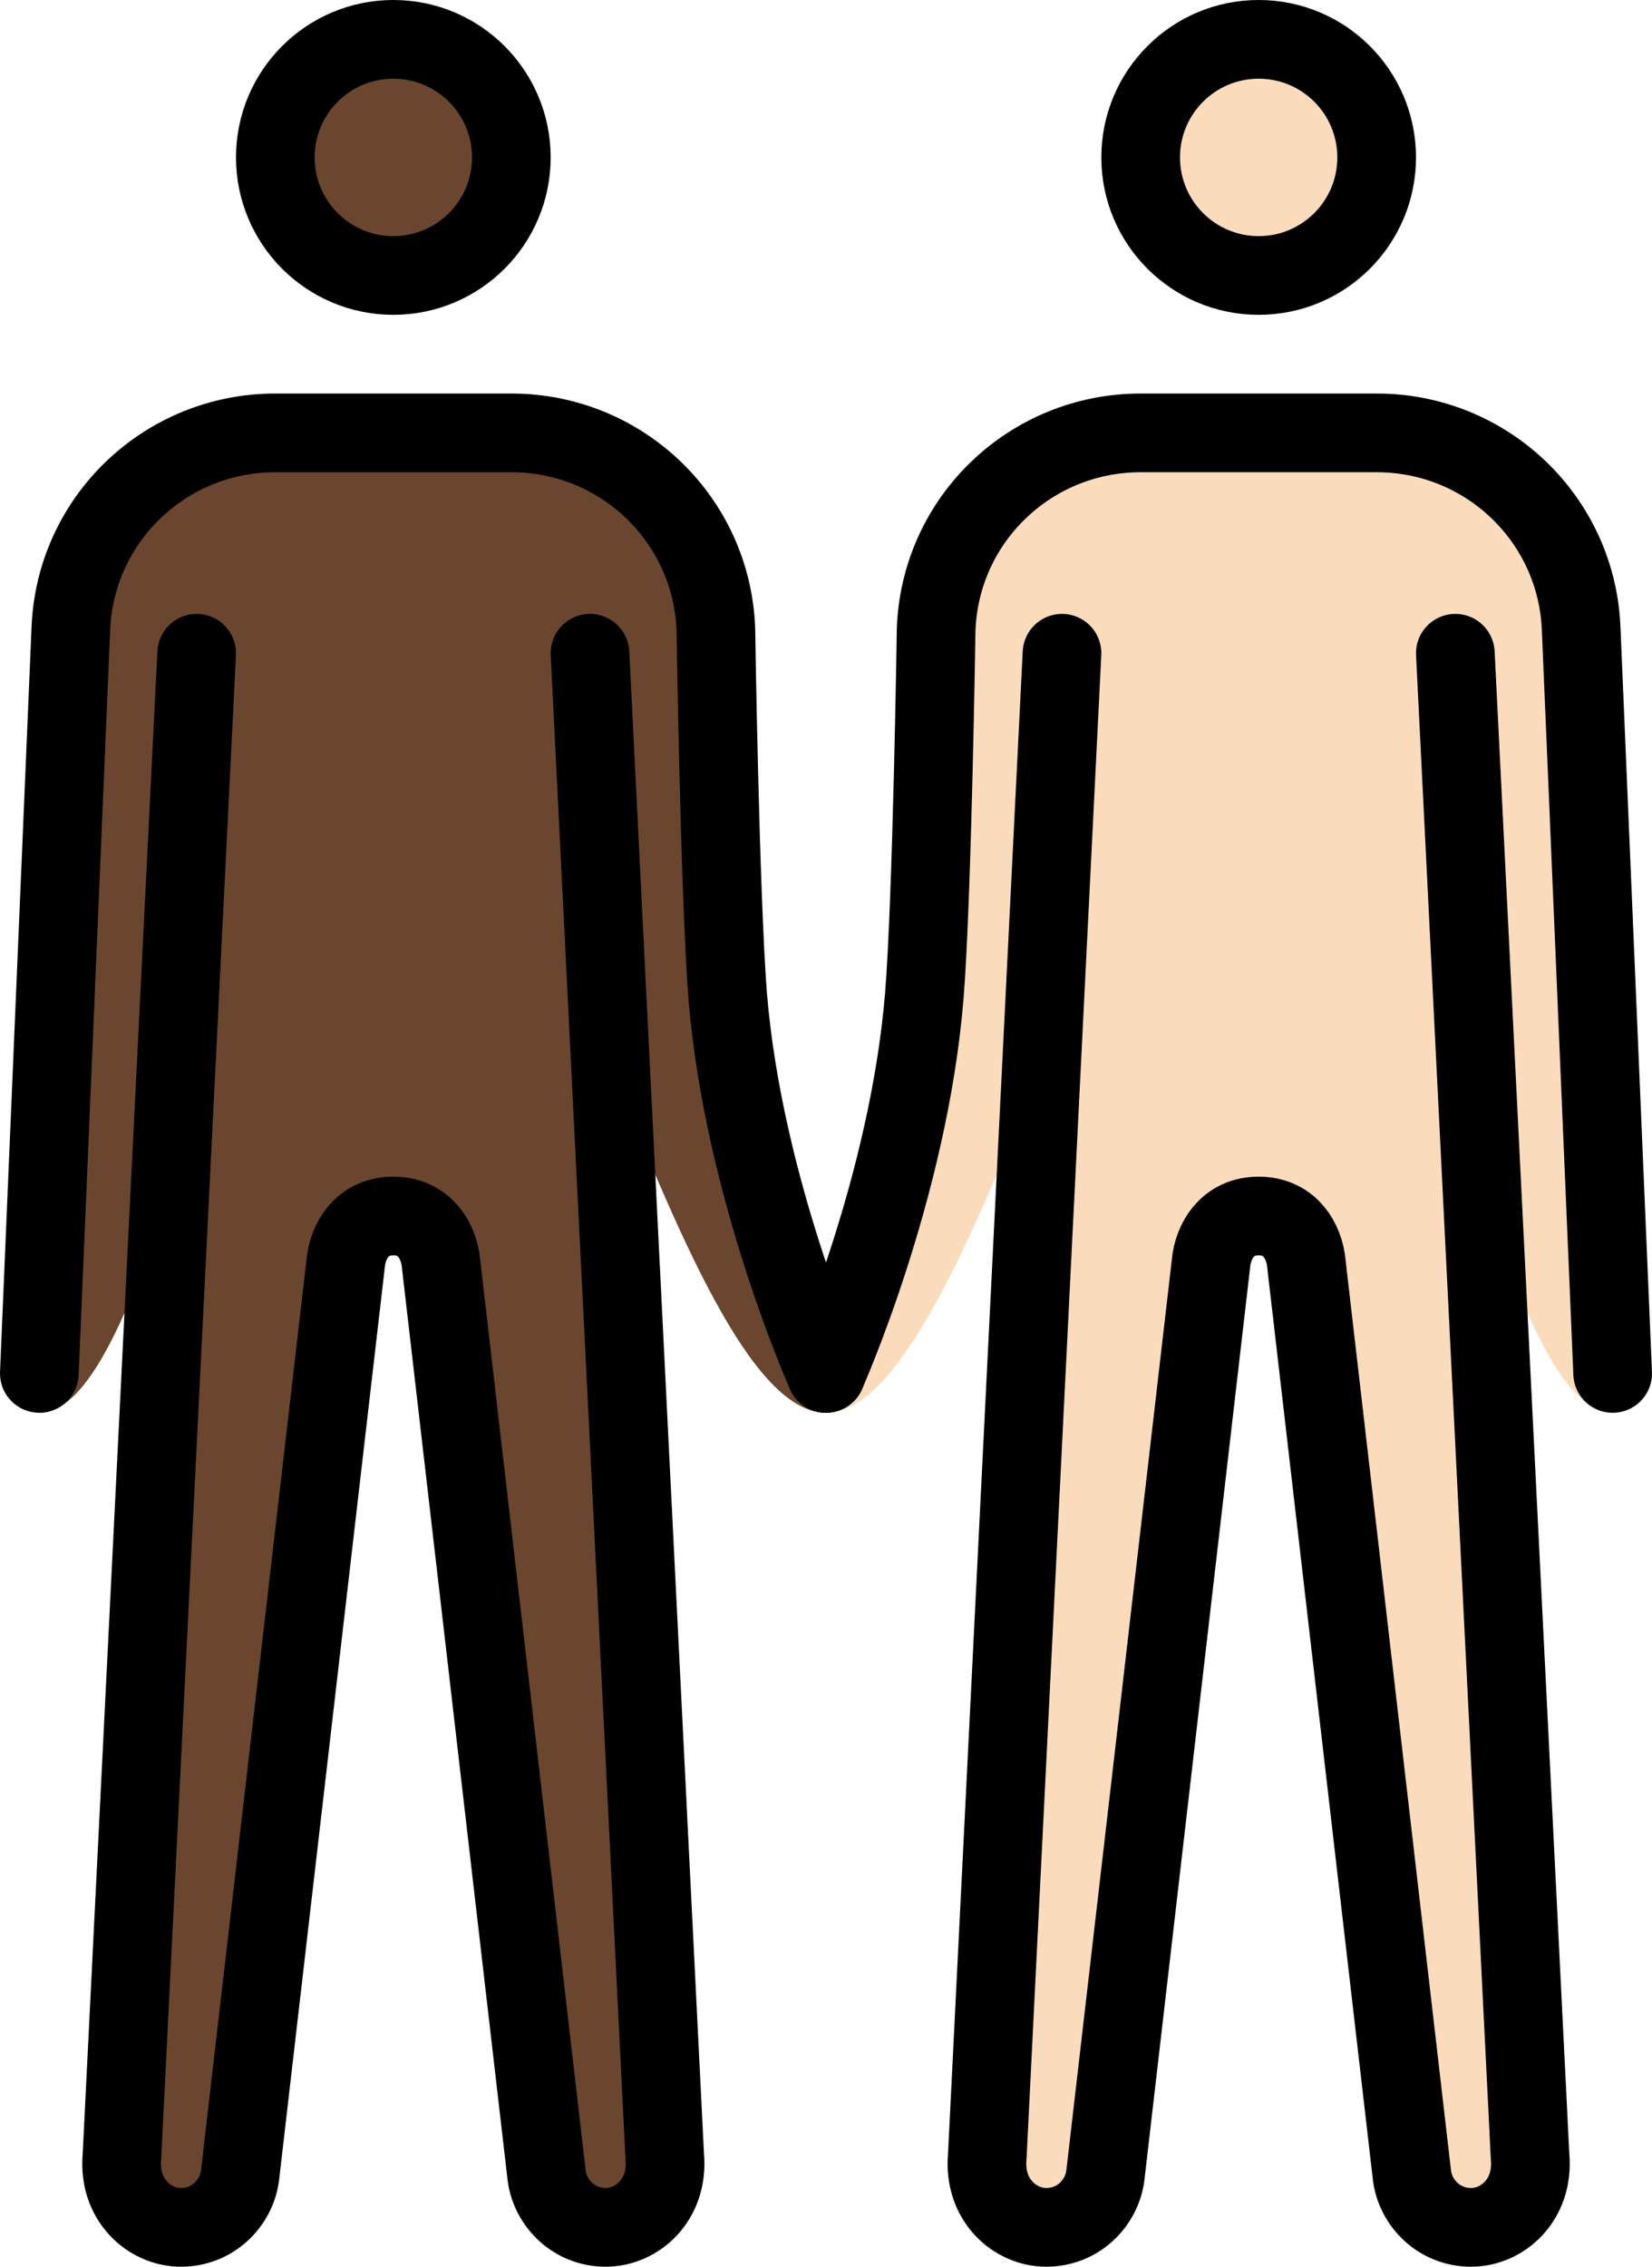 <svg xmlns="http://www.w3.org/2000/svg" xmlns:svg="http://www.w3.org/2000/svg" id="emoji" width="42" height="57.6" version="1.1" viewBox="0 0 42 57.6"><g id="skin" transform="translate(-15,-7)"><g id="skin-b"><circle id="circle1" cx="47" cy="11" r="3" fill="#fadcbc"/><path id="path1" fill="#fadcbc" d="m 52,23.6 1.9,38.2 c 0.1,1.1 -0.7,1.8 -1.5,1.8 -0.8,0 -1.4,-0.6 -1.5,-1.3 L 48.2,39 c -0.1,-0.6 -0.5,-1.1 -1.2,-1.1 -0.7,0 -1.1,0.5 -1.2,1.1 L 43.1,62.3 C 43,63 42.4,63.6 41.6,63.6 40.8,63.6 40,62.9 40.1,61.8 L 42,23.6"/><path id="path2" fill="#fadcbc" d="m 56,42.9 c -3.3,0 -5.5,-18.3 -9,-18.3 -3.5,0 -7.2,18.3 -11,18.3 0,0 2.1,-5.7 2.5,-10.6 0.2,-2.5 0.3,-9.3 0.3,-9.3 0.1,-2.8 2.4,-5 5.2,-5 h 6 c 2.8,0 5.1,2.2 5.2,5 z"/></g><g id="skin-a"><circle id="circle2" cx="25" cy="11" r="3" fill="#6a462f"/><path id="path3" fill="#6a462f" d="m 20,23.6 -1.9,38.2 c -0.1,1.1 0.7,1.8 1.5,1.8 0.8,0 1.4,-0.6 1.5,-1.3 L 23.8,39 c 0.1,-0.6 0.5,-1.1 1.2,-1.1 0.7,0 1.1,0.5 1.2,1.1 l 2.7,23.3 c 0.1,0.7 0.7,1.3 1.5,1.3 0.8,0 1.6,-0.7 1.5,-1.8 L 30,23.6"/><path id="path4" fill="#6a462f" d="m 16.8,23 c 0.1,-2.8 2.4,-5 5.2,-5 h 6 c 2.8,0 5.1,2.2 5.2,5 0,0 0.1,6.7 0.3,9.3 0.5,4.9 2.5,10.6 2.5,10.6 -3.8,0 -7.5,-18.3 -11,-18.3 -3.5,0 -5.7,18.3 -9,18.3 z"/></g></g><g id="line" transform="translate(-15,-7)"><circle id="circle4" cx="47" cy="11" r="3" fill="none" stroke="#000" stroke-miterlimit="10" stroke-width="2"/><path id="path5" fill="none" stroke="#000" stroke-linecap="round" stroke-linejoin="round" stroke-width="2" d="m 36,41.9 c 0,0 2.1,-4.7 2.5,-9.6 0.2,-2.5 0.3,-9.3 0.3,-9.3 0.1,-2.8 2.4,-5 5.2,-5 h 6 c 2.8,0 5.1,2.2 5.2,5 L 56,41.9"/><path id="path6" fill="none" stroke="#000" stroke-linecap="round" stroke-linejoin="round" stroke-width="2" d="m 52,23.6 1.9,38.2 c 0.1,1.1 -0.7,1.8 -1.5,1.8 -0.8,0 -1.4,-0.6 -1.5,-1.3 L 48.2,39 c -0.1,-0.6 -0.5,-1.1 -1.2,-1.1 -0.7,0 -1.1,0.5 -1.2,1.1 L 43.1,62.3 C 43,63 42.4,63.6 41.6,63.6 40.8,63.6 40,62.9 40.1,61.8 L 42,23.6"/><circle id="circle6" cx="25" cy="11" r="3" fill="none" stroke="#000" stroke-miterlimit="10" stroke-width="2"/><path id="path7" fill="none" stroke="#000" stroke-linecap="round" stroke-linejoin="round" stroke-width="2" d="M 16,41.9 16.8,23 c 0.1,-2.8 2.4,-5 5.2,-5 h 6 c 2.8,0 5.1,2.2 5.2,5 0,0 0.1,6.7 0.3,9.3 0.4,4.9 2.5,9.6 2.5,9.6"/><path id="path8" fill="none" stroke="#000" stroke-linecap="round" stroke-linejoin="round" stroke-width="2" d="m 20,23.6 -1.9,38.2 c -0.1,1.1 0.7,1.8 1.5,1.8 0.8,0 1.4,-0.6 1.5,-1.3 L 23.8,39 c 0.1,-0.6 0.5,-1.1 1.2,-1.1 0.7,0 1.1,0.5 1.2,1.1 l 2.7,23.3 c 0.1,0.7 0.7,1.3 1.5,1.3 0.8,0 1.6,-0.7 1.5,-1.8 L 30,23.6"/></g></svg>